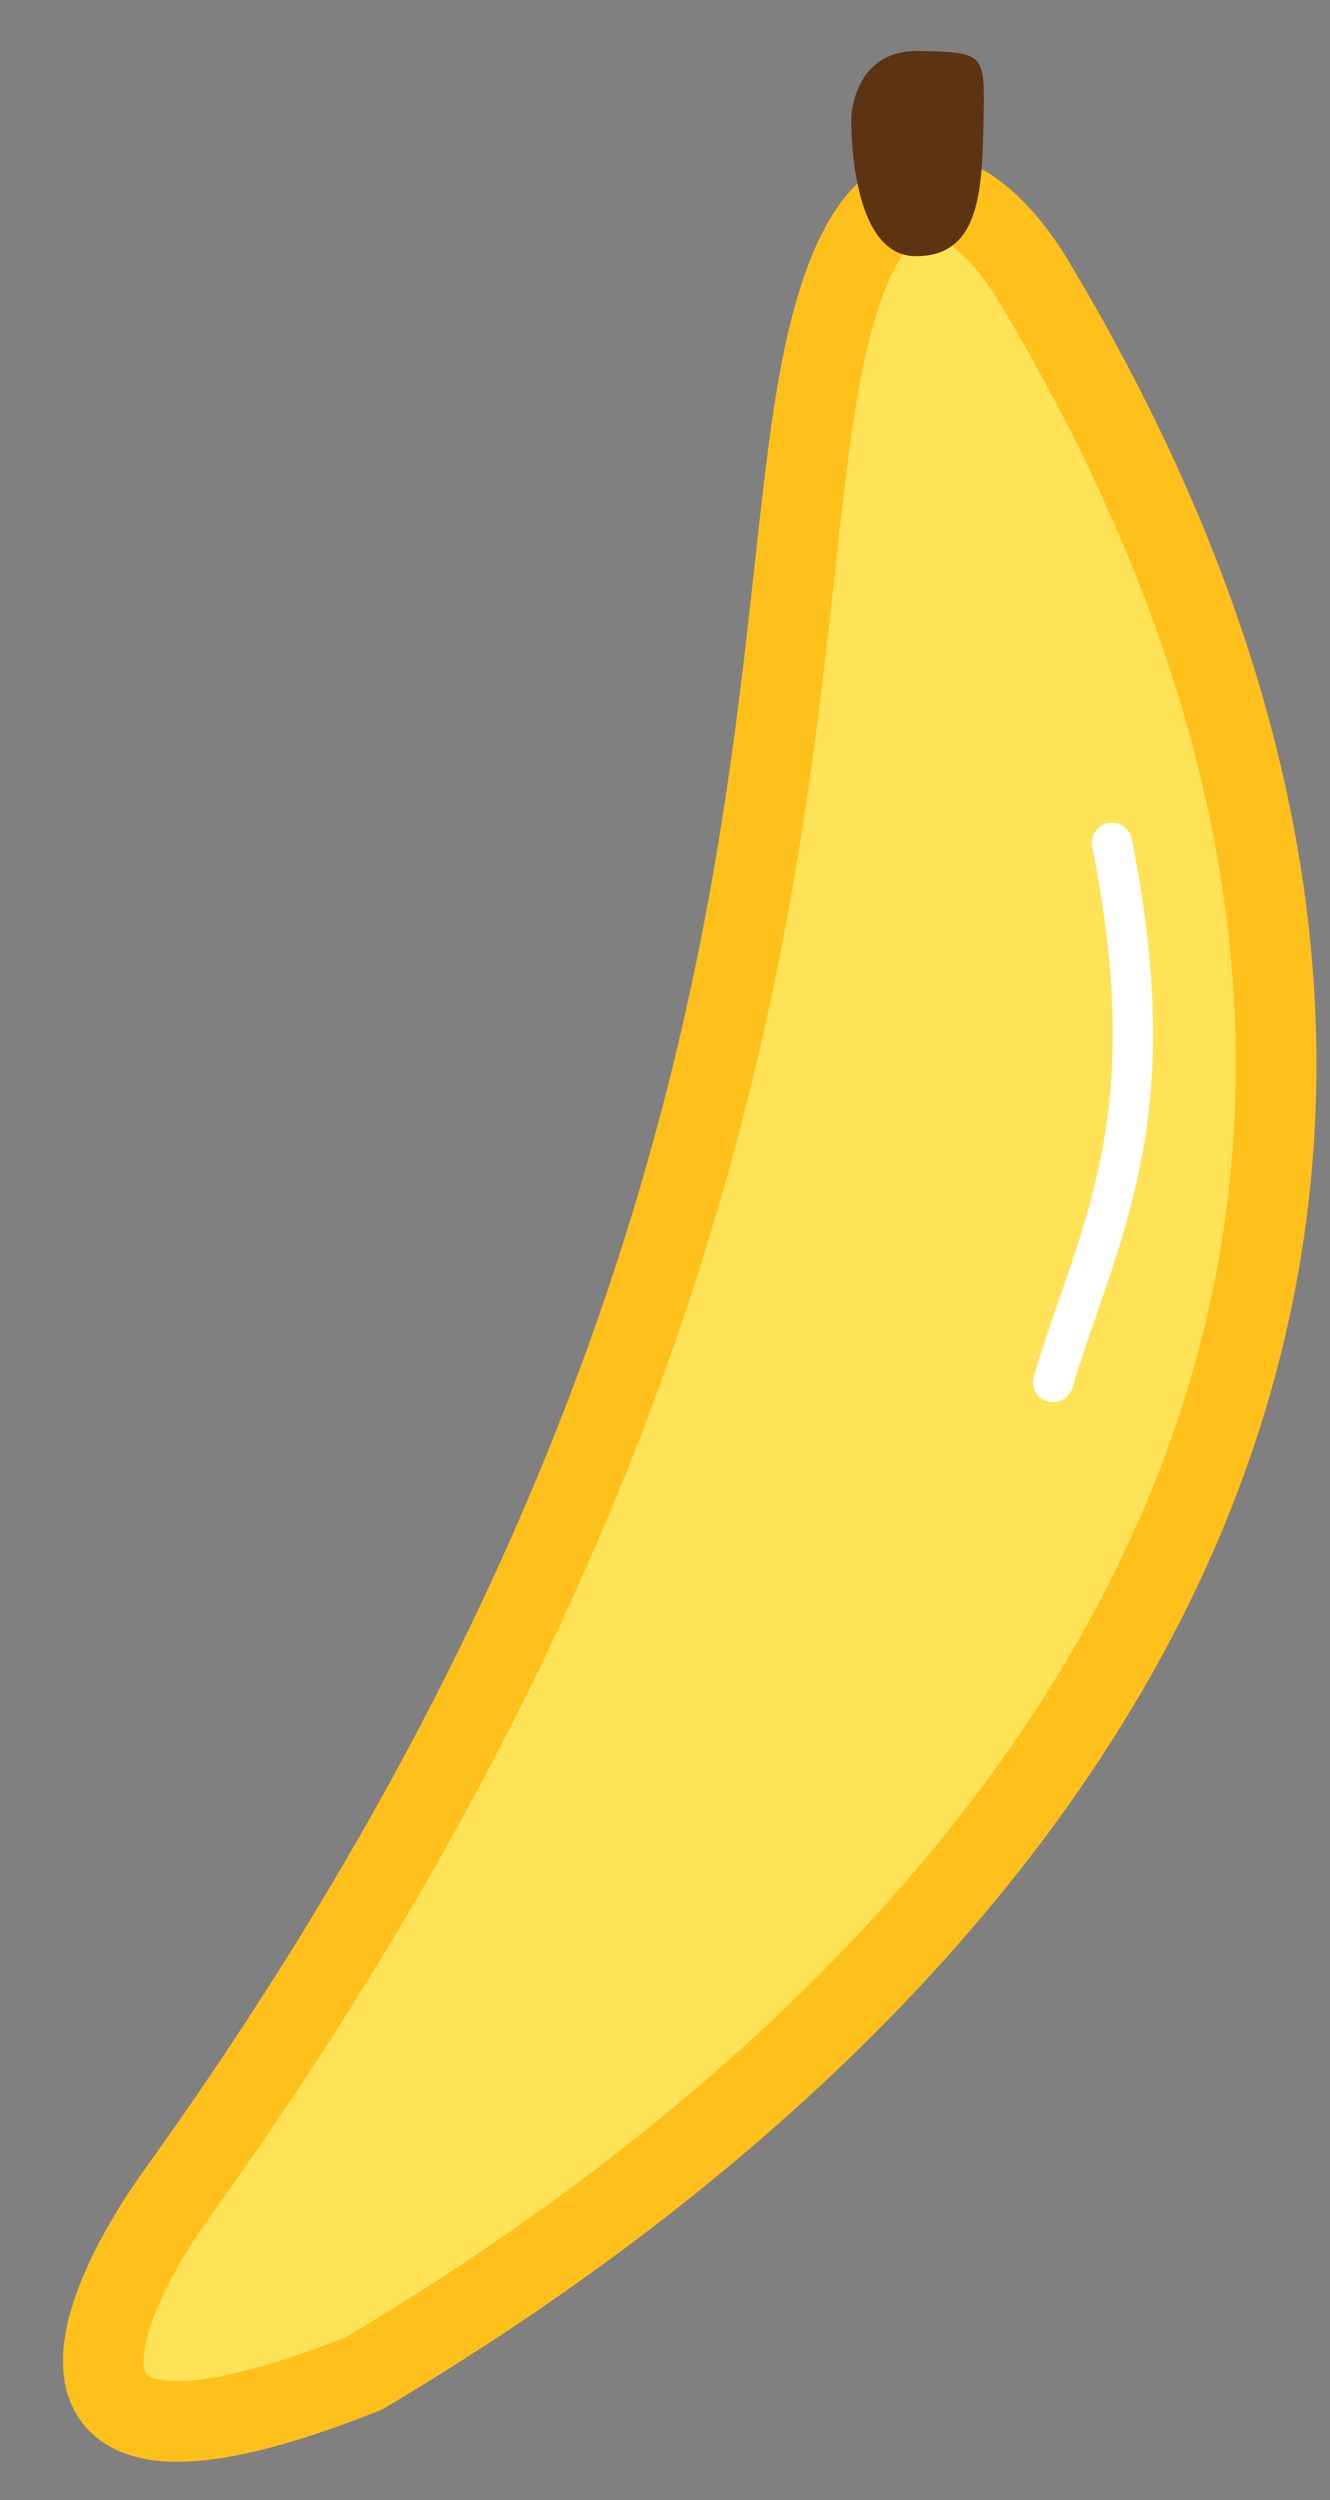<svg width="33" height="62" viewBox="0 0 33 62" fill="none" xmlns="http://www.w3.org/2000/svg">
<rect x="0" y="0" width="33" height="62" fill="#808080" stroke="none"/>
<g clip-path="url(#clip0_35_563)">
<path d="M20.624 8.084C22.037 2.693 24.602 5.164 25.707 7.073C43.614 37.092 16.114 54.629 9.037 58.858C0.241 62.359 2.277 57.341 4.394 54.395C20.873 31.46 18.725 15.327 20.624 8.084Z" fill="#FFE255" stroke="#FFC01B" stroke-width="2" stroke-linecap="round"/>
<path d="M22.798 1.265C24.439 1.3 24.439 1.3 24.403 2.996C24.367 4.69 24.331 6.387 22.69 6.352C21.05 6.317 21.122 2.927 21.122 2.927C21.122 2.927 21.158 1.23 22.798 1.265Z" fill="#5E3311"/>
<path d="M27.589 20.901C28.991 27.875 27.236 30.567 26.13 34.272" stroke="white" stroke-linecap="round"/>
</g>
<defs>
<clipPath id="clip0_35_563">
<rect width="33" height="62" fill="white"/>
</clipPath>
</defs>
</svg>
